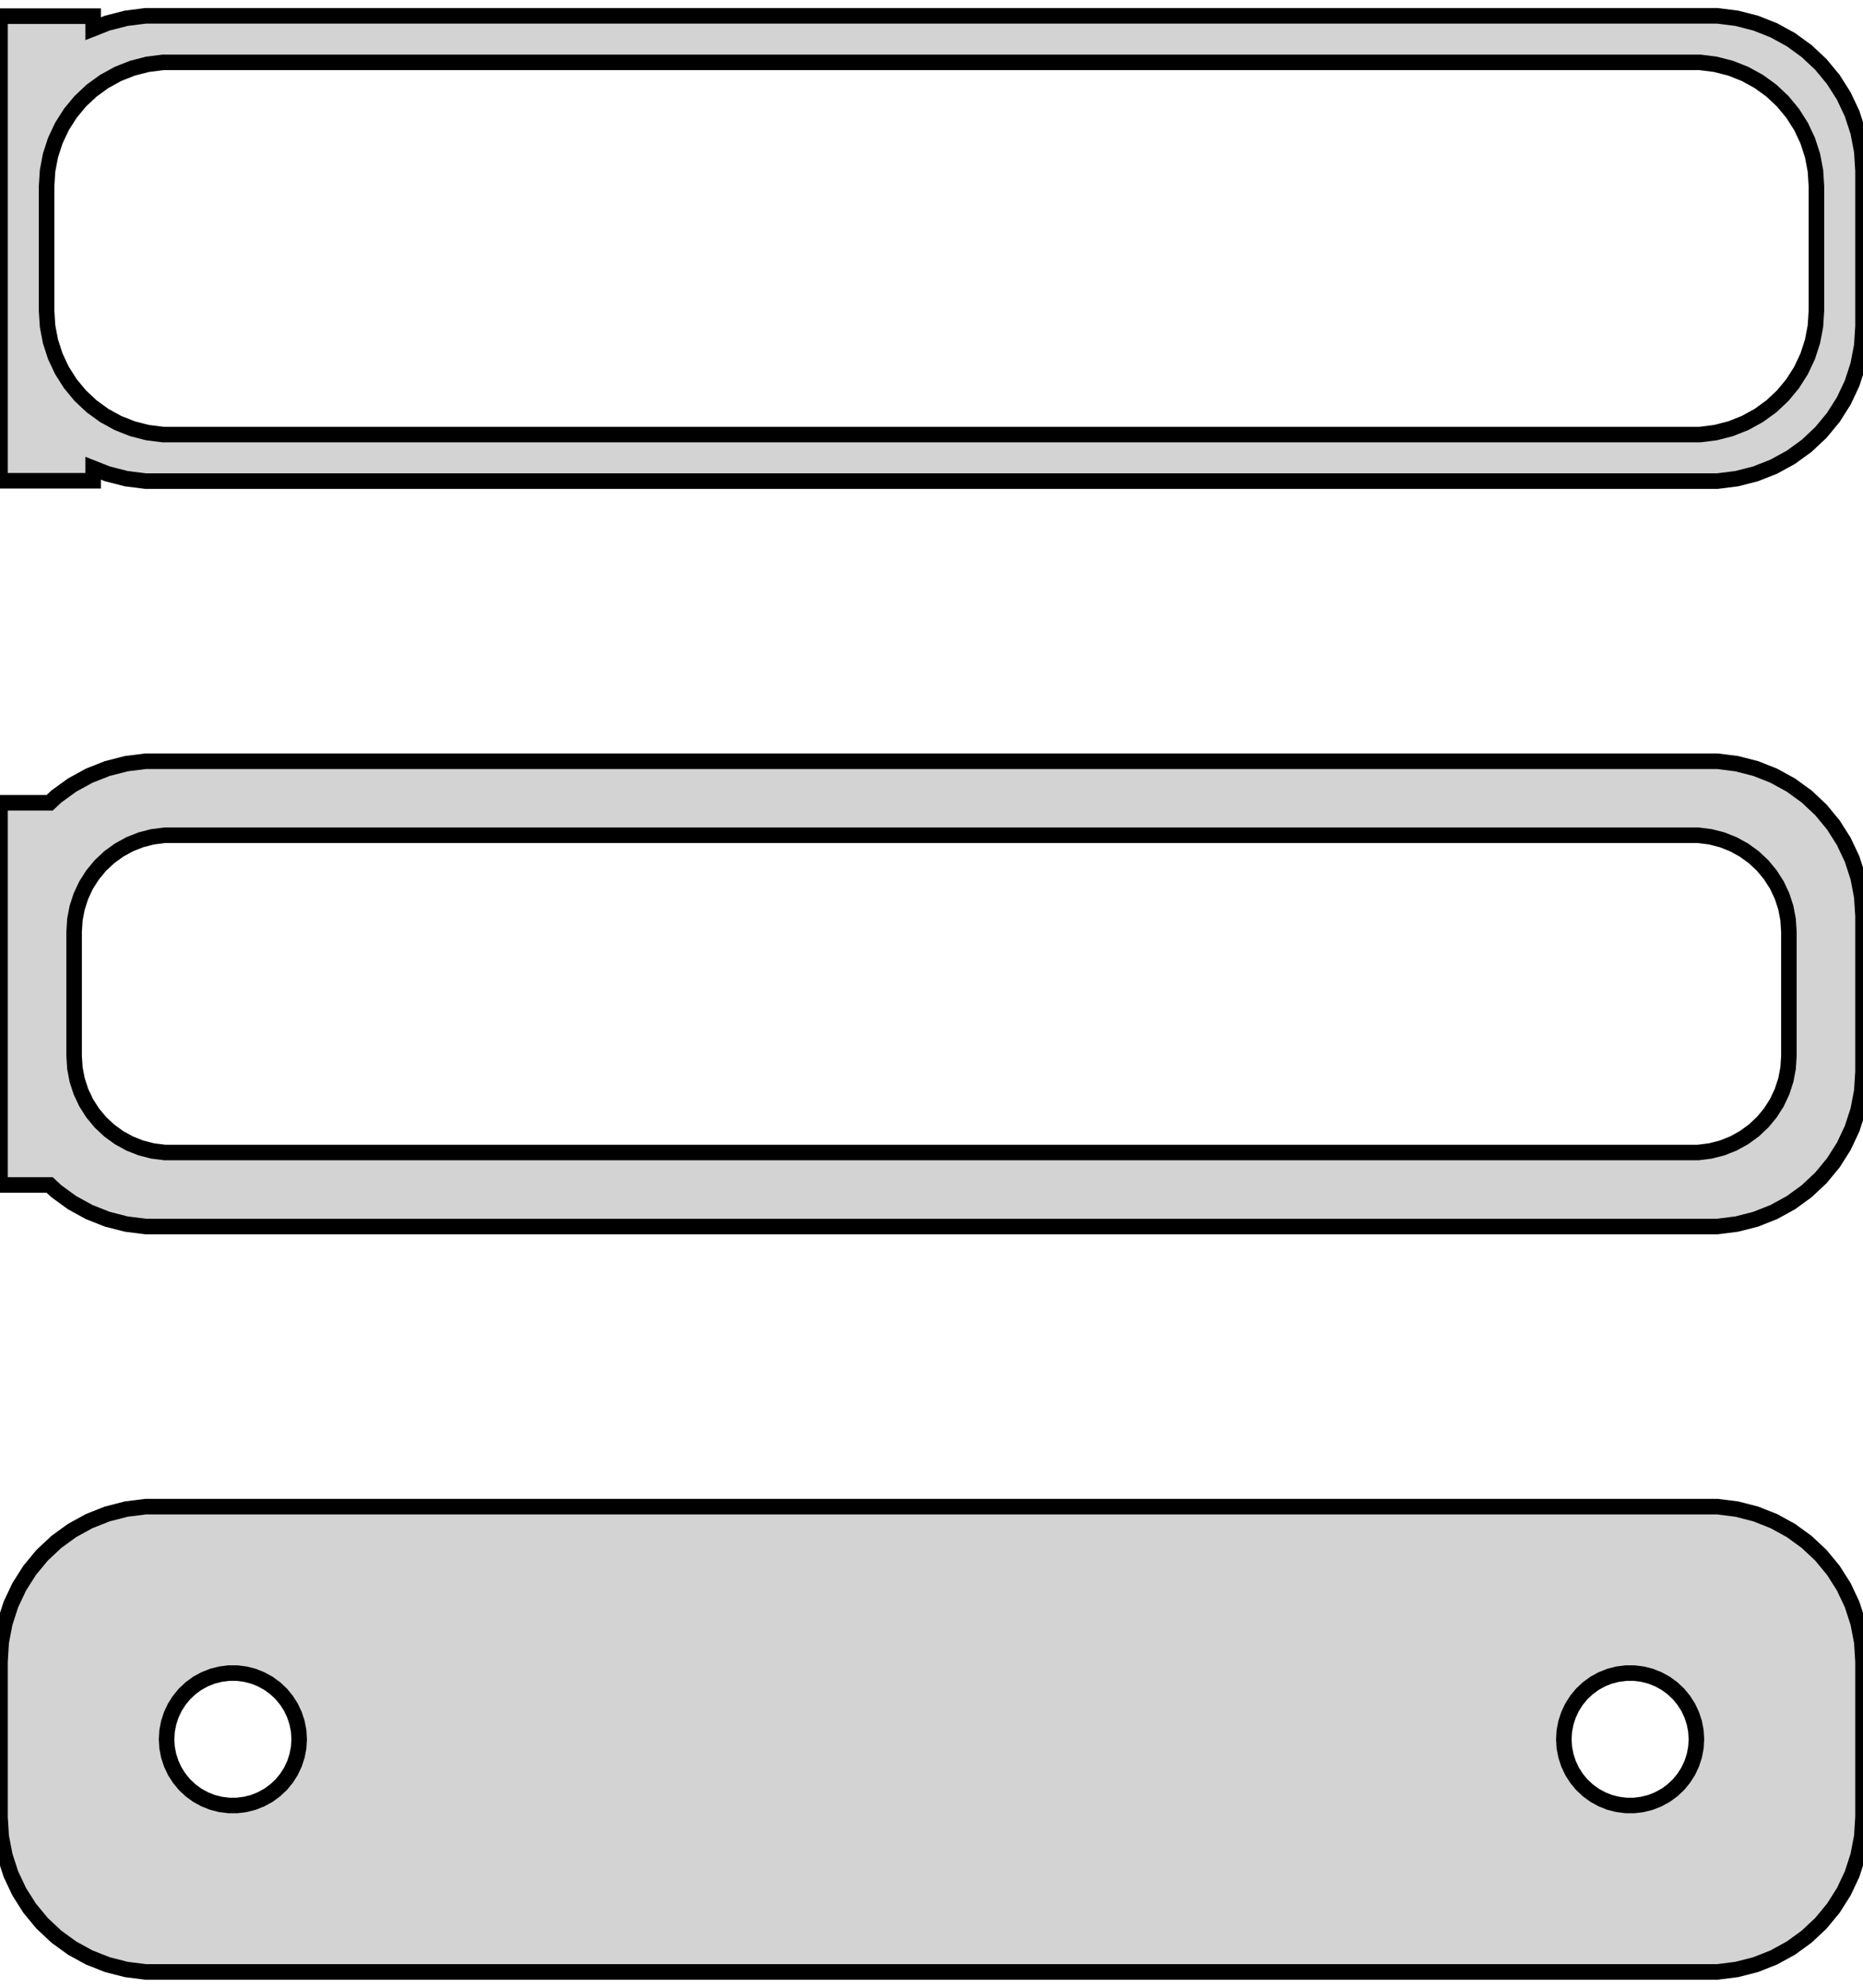 <?xml version="1.0" standalone="no"?>
<!DOCTYPE svg PUBLIC "-//W3C//DTD SVG 1.1//EN" "http://www.w3.org/Graphics/SVG/1.1/DTD/svg11.dtd">
<svg width="60mm" height="64mm" viewBox="-30 -128 60 64" xmlns="http://www.w3.org/2000/svg" version="1.1">
<title>OpenSCAD Model</title>
<path d="
M 25.937,-112.589 L 26.545,-112.745 L 27.129,-112.976 L 27.679,-113.278 L 28.187,-113.647 L 28.645,-114.077
 L 29.045,-114.561 L 29.381,-115.091 L 29.649,-115.659 L 29.843,-116.257 L 29.961,-116.873 L 30,-117.5
 L 30,-122.5 L 29.961,-123.127 L 29.843,-123.743 L 29.649,-124.341 L 29.381,-124.909 L 29.045,-125.439
 L 28.645,-125.923 L 28.187,-126.353 L 27.679,-126.722 L 27.129,-127.024 L 26.545,-127.255 L 25.937,-127.411
 L 25.314,-127.49 L -25.314,-127.49 L -25.937,-127.411 L -26.545,-127.255 L -27,-127.075 L -27,-127.479
 L -30,-127.479 L -30,-112.521 L -27,-112.521 L -27,-112.925 L -26.545,-112.745 L -25.937,-112.589
 L -25.314,-112.51 L 25.314,-112.51 z
M -24.751,-114.008 L -25.25,-114.071 L -25.736,-114.196 L -26.203,-114.381 L -26.643,-114.623 L -27.05,-114.918
 L -27.416,-115.262 L -27.736,-115.649 L -28.005,-116.073 L -28.219,-116.528 L -28.374,-117.005 L -28.468,-117.499
 L -28.5,-118 L -28.5,-122 L -28.468,-122.501 L -28.374,-122.995 L -28.219,-123.472 L -28.005,-123.927
 L -27.736,-124.351 L -27.416,-124.738 L -27.05,-125.082 L -26.643,-125.377 L -26.203,-125.619 L -25.736,-125.804
 L -25.25,-125.929 L -24.751,-125.992 L 24.751,-125.992 L 25.25,-125.929 L 25.736,-125.804 L 26.203,-125.619
 L 26.643,-125.377 L 27.05,-125.082 L 27.416,-124.738 L 27.736,-124.351 L 28.005,-123.927 L 28.219,-123.472
 L 28.374,-122.995 L 28.468,-122.501 L 28.5,-122 L 28.5,-118 L 28.468,-117.499 L 28.374,-117.005
 L 28.219,-116.528 L 28.005,-116.073 L 27.736,-115.649 L 27.416,-115.262 L 27.05,-114.918 L 26.643,-114.623
 L 26.203,-114.381 L 25.736,-114.196 L 25.25,-114.071 L 24.751,-114.008 z
M 25.937,-88.589 L 26.545,-88.745 L 27.129,-88.976 L 27.679,-89.278 L 28.187,-89.647 L 28.645,-90.077
 L 29.045,-90.561 L 29.381,-91.091 L 29.649,-91.659 L 29.843,-92.257 L 29.961,-92.873 L 30,-93.5
 L 30,-98.5 L 29.961,-99.127 L 29.843,-99.743 L 29.649,-100.341 L 29.381,-100.909 L 29.045,-101.439
 L 28.645,-101.923 L 28.187,-102.353 L 27.679,-102.722 L 27.129,-103.024 L 26.545,-103.255 L 25.937,-103.411
 L 25.314,-103.49 L -25.314,-103.49 L -25.937,-103.411 L -26.545,-103.255 L -27.129,-103.024 L -27.679,-102.722
 L -28.187,-102.353 L -28.4,-102.153 L -30,-102.153 L -30,-89.847 L -28.4,-89.847 L -28.187,-89.647
 L -27.679,-89.278 L -27.129,-88.976 L -26.545,-88.745 L -25.937,-88.589 L -25.314,-88.51 L 25.314,-88.51
 z
M -24.695,-90.893 L -25.083,-90.942 L -25.462,-91.039 L -25.825,-91.183 L -26.168,-91.372 L -26.484,-91.602
 L -26.769,-91.869 L -27.018,-92.17 L -27.228,-92.5 L -27.394,-92.854 L -27.515,-93.226 L -27.588,-93.61
 L -27.613,-94 L -27.613,-98 L -27.588,-98.39 L -27.515,-98.774 L -27.394,-99.146 L -27.228,-99.5
 L -27.018,-99.83 L -26.769,-100.131 L -26.484,-100.399 L -26.168,-100.628 L -25.825,-100.817 L -25.462,-100.961
 L -25.083,-101.058 L -24.695,-101.107 L 24.695,-101.107 L 25.083,-101.058 L 25.462,-100.961 L 25.825,-100.817
 L 26.168,-100.628 L 26.484,-100.399 L 26.769,-100.131 L 27.018,-99.83 L 27.228,-99.5 L 27.394,-99.146
 L 27.515,-98.774 L 27.588,-98.39 L 27.613,-98 L 27.613,-94 L 27.588,-93.61 L 27.515,-93.226
 L 27.394,-92.854 L 27.228,-92.5 L 27.018,-92.17 L 26.769,-91.869 L 26.484,-91.602 L 26.168,-91.372
 L 25.825,-91.183 L 25.462,-91.039 L 25.083,-90.942 L 24.695,-90.893 z
M 25.937,-64.589 L 26.545,-64.745 L 27.129,-64.976 L 27.679,-65.278 L 28.187,-65.647 L 28.645,-66.077
 L 29.045,-66.561 L 29.381,-67.091 L 29.649,-67.659 L 29.843,-68.257 L 29.961,-68.873 L 30,-69.5
 L 30,-74.5 L 29.961,-75.127 L 29.843,-75.743 L 29.649,-76.341 L 29.381,-76.909 L 29.045,-77.439
 L 28.645,-77.923 L 28.187,-78.353 L 27.679,-78.722 L 27.129,-79.024 L 26.545,-79.255 L 25.937,-79.411
 L 25.314,-79.49 L -25.314,-79.49 L -25.937,-79.411 L -26.545,-79.255 L -27.129,-79.024 L -27.679,-78.722
 L -28.187,-78.353 L -28.645,-77.923 L -29.045,-77.439 L -29.381,-76.909 L -29.649,-76.341 L -29.843,-75.743
 L -29.961,-75.127 L -30,-74.5 L -30,-69.5 L -29.961,-68.873 L -29.843,-68.257 L -29.649,-67.659
 L -29.381,-67.091 L -29.045,-66.561 L -28.645,-66.077 L -28.187,-65.647 L -27.679,-65.278 L -27.129,-64.976
 L -26.545,-64.745 L -25.937,-64.589 L -25.314,-64.51 L 25.314,-64.51 z
M 22.366,-69.869 L 22.1,-69.903 L 21.84,-69.969 L 21.591,-70.068 L 21.356,-70.197 L 21.139,-70.355
 L 20.943,-70.538 L 20.773,-70.745 L 20.629,-70.971 L 20.515,-71.214 L 20.432,-71.469 L 20.381,-71.732
 L 20.365,-72 L 20.381,-72.268 L 20.432,-72.531 L 20.515,-72.786 L 20.629,-73.029 L 20.773,-73.255
 L 20.943,-73.462 L 21.139,-73.645 L 21.356,-73.803 L 21.591,-73.932 L 21.84,-74.031 L 22.1,-74.097
 L 22.366,-74.131 L 22.634,-74.131 L 22.9,-74.097 L 23.16,-74.031 L 23.409,-73.932 L 23.644,-73.803
 L 23.861,-73.645 L 24.056,-73.462 L 24.227,-73.255 L 24.371,-73.029 L 24.485,-72.786 L 24.568,-72.531
 L 24.619,-72.268 L 24.635,-72 L 24.619,-71.732 L 24.568,-71.469 L 24.485,-71.214 L 24.371,-70.971
 L 24.227,-70.745 L 24.056,-70.538 L 23.861,-70.355 L 23.644,-70.197 L 23.409,-70.068 L 23.16,-69.969
 L 22.9,-69.903 L 22.634,-69.869 z
M -22.634,-69.869 L -22.9,-69.903 L -23.16,-69.969 L -23.409,-70.068 L -23.644,-70.197 L -23.861,-70.355
 L -24.056,-70.538 L -24.227,-70.745 L -24.371,-70.971 L -24.485,-71.214 L -24.568,-71.469 L -24.619,-71.732
 L -24.635,-72 L -24.619,-72.268 L -24.568,-72.531 L -24.485,-72.786 L -24.371,-73.029 L -24.227,-73.255
 L -24.056,-73.462 L -23.861,-73.645 L -23.644,-73.803 L -23.409,-73.932 L -23.16,-74.031 L -22.9,-74.097
 L -22.634,-74.131 L -22.366,-74.131 L -22.1,-74.097 L -21.84,-74.031 L -21.591,-73.932 L -21.356,-73.803
 L -21.139,-73.645 L -20.943,-73.462 L -20.773,-73.255 L -20.629,-73.029 L -20.515,-72.786 L -20.432,-72.531
 L -20.381,-72.268 L -20.365,-72 L -20.381,-71.732 L -20.432,-71.469 L -20.515,-71.214 L -20.629,-70.971
 L -20.773,-70.745 L -20.943,-70.538 L -21.139,-70.355 L -21.356,-70.197 L -21.591,-70.068 L -21.84,-69.969
 L -22.1,-69.903 L -22.366,-69.869 z
" stroke="black" fill="lightgray" stroke-width="0.5"/>
</svg>
